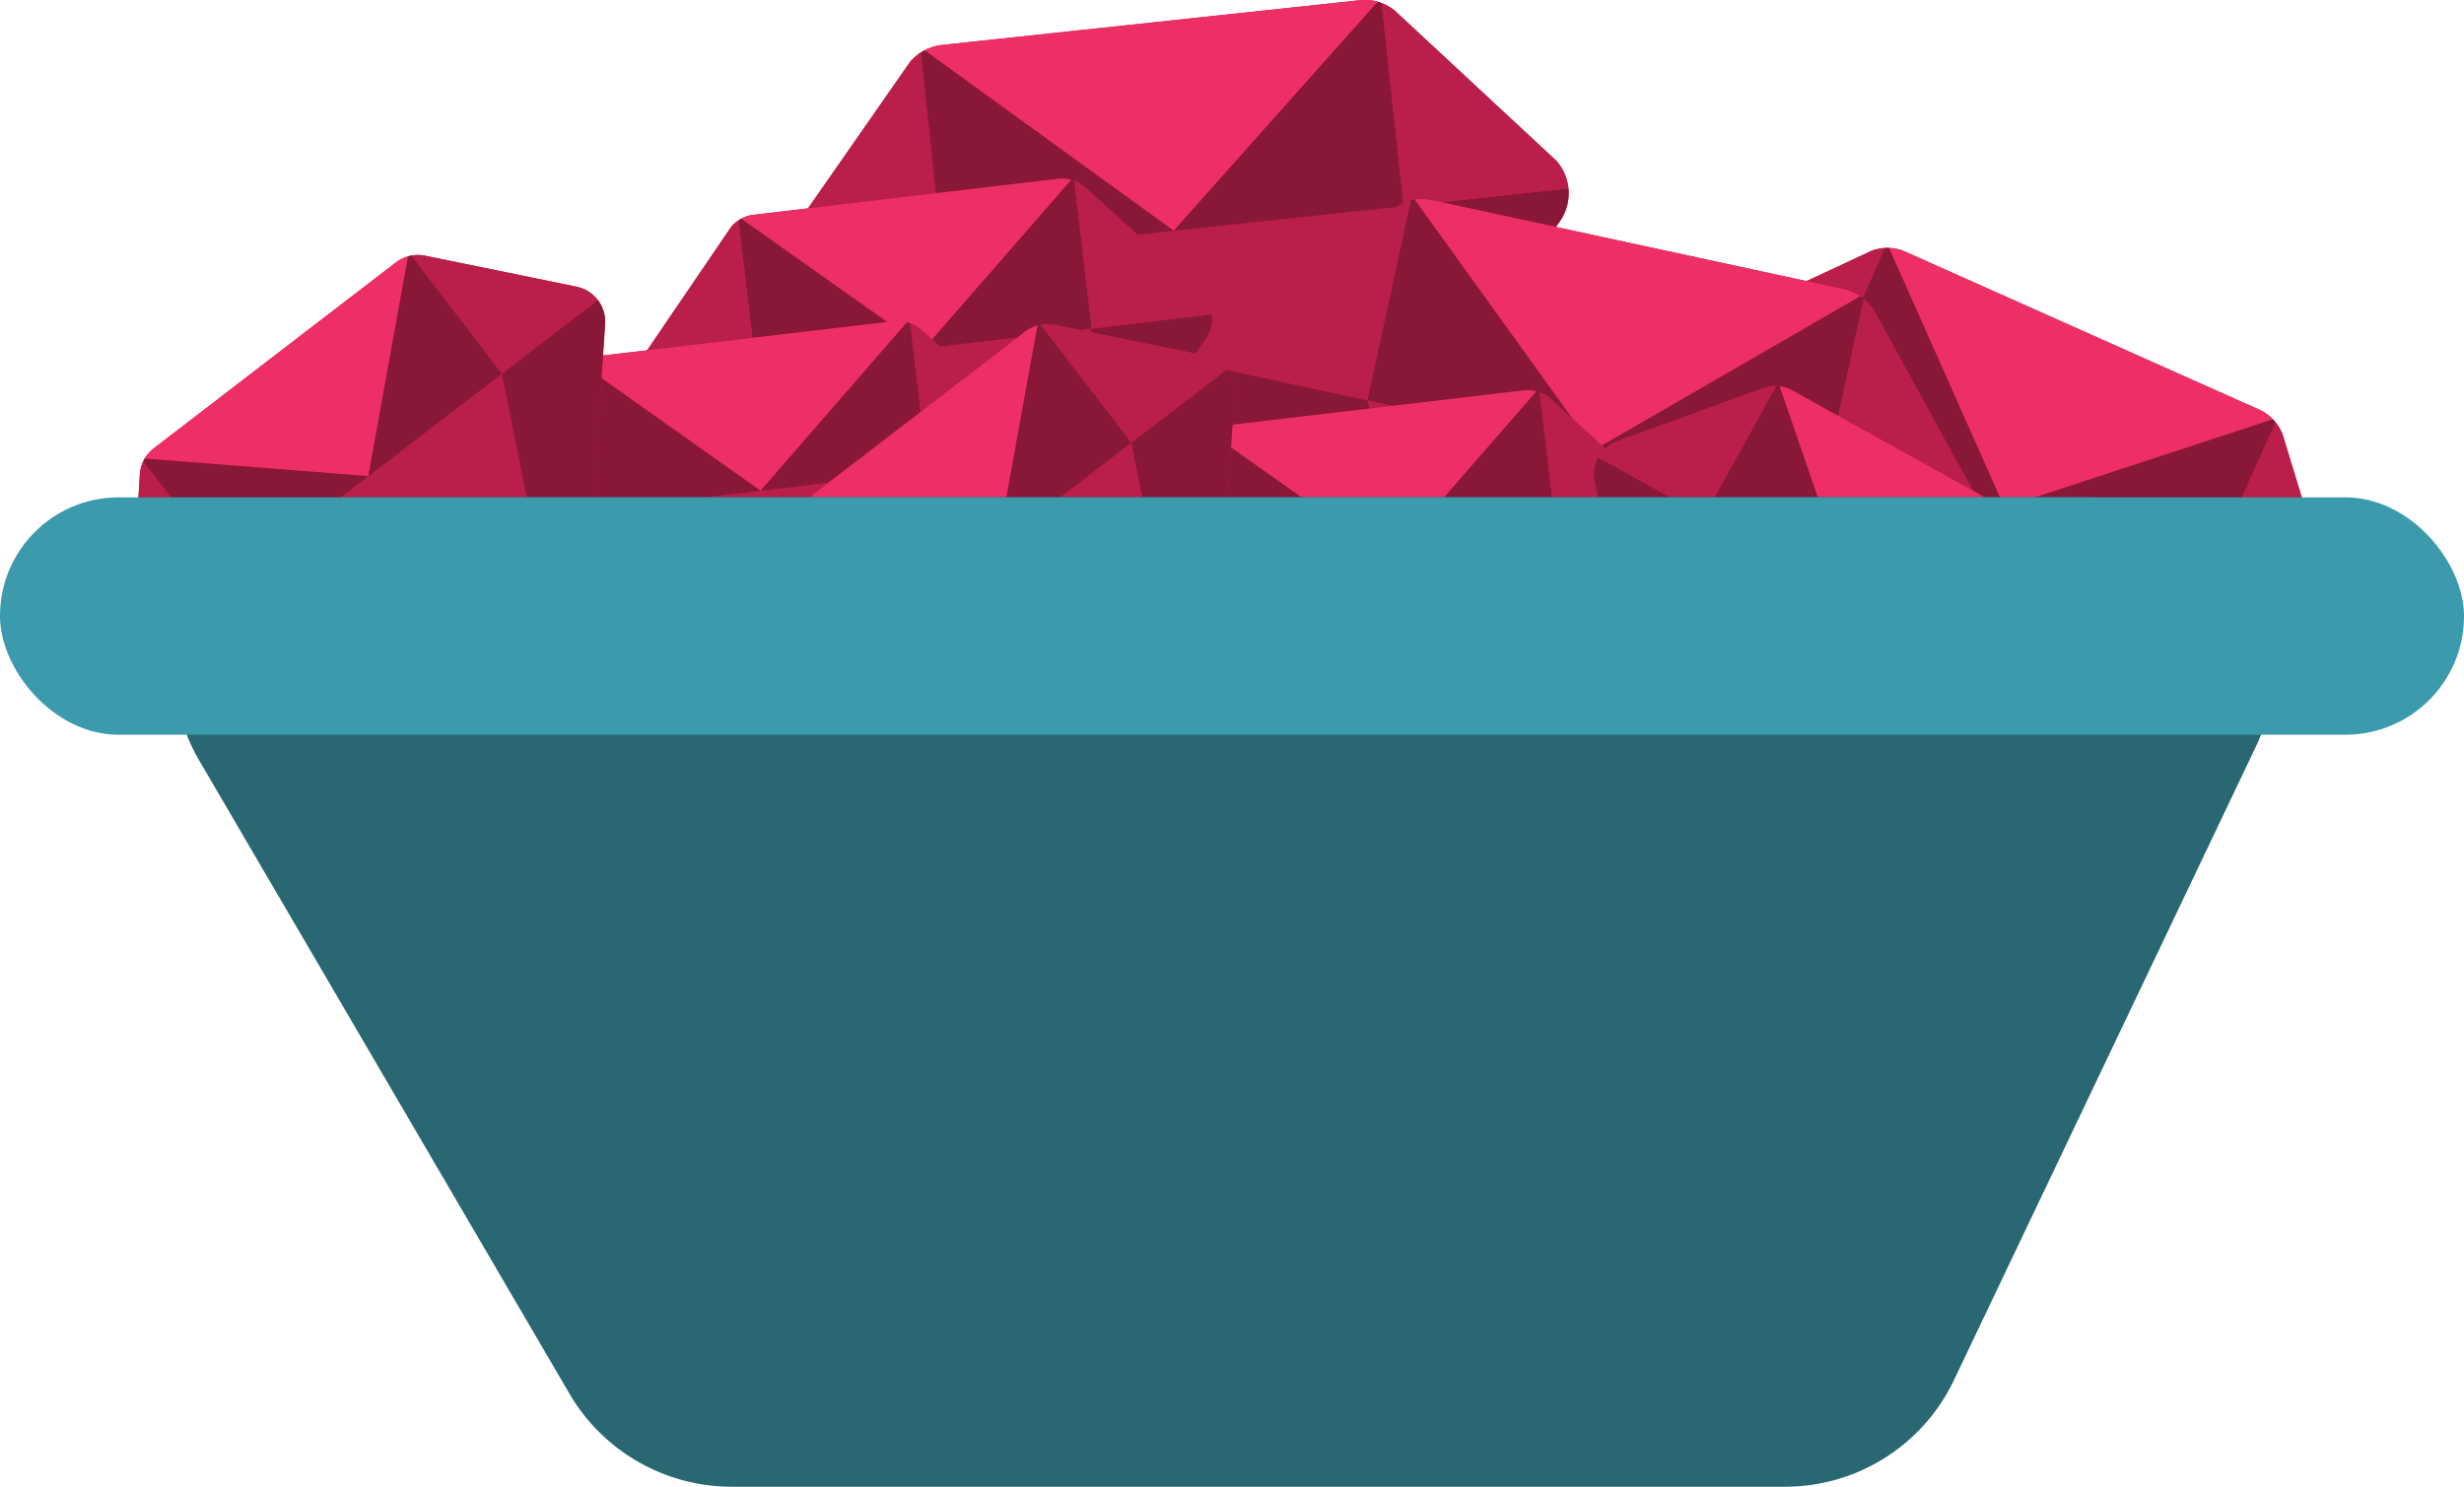 <svg id="Layer_1" data-name="Layer 1" xmlns="http://www.w3.org/2000/svg" xmlns:xlink="http://www.w3.org/1999/xlink" viewBox="0 0 119.87 72.34"><defs><style>.cls-1{fill:none;}.cls-2{clip-path:url(#clip-path);}.cls-3{fill:#b91f4a;}.cls-4{fill:#ed2f65;}.cls-5{fill:#891738;}.cls-6{clip-path:url(#clip-path-2);}.cls-7{clip-path:url(#clip-path-3);}.cls-8{clip-path:url(#clip-path-4);}.cls-9{clip-path:url(#clip-path-5);}.cls-10{clip-path:url(#clip-path-6);}.cls-11{clip-path:url(#clip-path-7);}.cls-12{clip-path:url(#clip-path-8);}.cls-13{clip-path:url(#clip-path-9);}.cls-14{clip-path:url(#clip-path-10);}.cls-15{fill:#296773;}.cls-16{fill:#3b9aac;}</style><clipPath id="clip-path"><path class="cls-1" d="M73.12,11.16a2.86,2.86,0,0,0-2.16-1H46.56a2.86,2.86,0,0,0-2.16,1l-8.1,9.33a2.86,2.86,0,0,0,0,3.77l20.3,23.09a2.86,2.86,0,0,0,4.3,0l20.3-23.09a2.86,2.86,0,0,0,0-3.77Z"/></clipPath><clipPath id="clip-path-2"><path class="cls-1" d="M68,.64A2.39,2.39,0,0,0,66.11,0L56,1.1,45.85,2.18a2.39,2.39,0,0,0-1.71,1l-5.9,8.47a2.39,2.39,0,0,0,.34,3.13L57.5,32.16a2.39,2.39,0,0,0,3.57-.38l14.81-21a2.39,2.39,0,0,0-.33-3.13Z"/></clipPath><clipPath id="clip-path-3"><path class="cls-1" d="M52.83,9.14a1.74,1.74,0,0,0-1.38-.44l-7.38.87-7.38.87a1.74,1.74,0,0,0-1.24.75l-4.23,6.22a1.74,1.74,0,0,0,.28,2.28L45.43,32.21A1.74,1.74,0,0,0,48,31.9L58.66,16.48a1.74,1.74,0,0,0-.26-2.28Z"/></clipPath><clipPath id="clip-path-4"><path class="cls-1" d="M44.85,16.07a1.74,1.74,0,0,0-1.38-.44l-7.38.87-7.38.87a1.74,1.74,0,0,0-1.24.75l-4.23,6.22a1.74,1.74,0,0,0,.28,2.28L37.45,39.13a1.74,1.74,0,0,0,2.6-.31L50.68,23.41a1.74,1.74,0,0,0-.26-2.28Z"/></clipPath><clipPath id="clip-path-5"><path class="cls-1" d="M111.1,21.29a2.2,2.2,0,0,0-1.21-1.37l-8.58-3.83-8.58-3.83a2.2,2.2,0,0,0-1.83,0l-8.63,4A2.2,2.2,0,0,0,81.09,19l7,22.61a2.2,2.2,0,0,0,3,1.35L112.68,33a2.2,2.2,0,0,0,1.19-2.65Z"/></clipPath><clipPath id="clip-path-6"><path class="cls-1" d="M91.25,15.25a2.39,2.39,0,0,0-1.59-1.19l-10-2.16-10-2.16a2.39,2.39,0,0,0-1.94.42l-8.26,6.19a2.39,2.39,0,0,0-.66,3.08L71.37,41.87a2.39,2.39,0,0,0,3.51.76L95.54,27.37a2.39,2.39,0,0,0,.68-3.07Z"/></clipPath><clipPath id="clip-path-7"><path class="cls-1" d="M75.47,19.43A1.74,1.74,0,0,0,74.09,19l-7.38.87-7.38.87a1.74,1.74,0,0,0-1.24.75l-4.23,6.22A1.74,1.74,0,0,0,54.14,30L68.07,42.5a1.74,1.74,0,0,0,2.6-.31L81.3,26.77A1.74,1.74,0,0,0,81,24.49Z"/></clipPath><clipPath id="clip-path-8"><path class="cls-1" d="M51.29,15.8a1.74,1.74,0,0,0-1.41.33L44,20.65,38.1,25.18a1.74,1.74,0,0,0-.68,1.28L37,34a1.74,1.74,0,0,0,1.4,1.81L56.74,39.4a1.74,1.74,0,0,0,2.08-1.59l1.24-18.68a1.74,1.74,0,0,0-1.39-1.82Z"/></clipPath><clipPath id="clip-path-9"><path class="cls-1" d="M101.05,27.38a1.74,1.74,0,0,0-.86-1.16L93.7,22.61,87.2,19a1.74,1.74,0,0,0-1.44-.11l-7.07,2.57a1.74,1.74,0,0,0-1.11,2l4,18.29A1.74,1.74,0,0,0,83.86,43l17.63-6.29a1.74,1.74,0,0,0,1.12-2Z"/></clipPath><clipPath id="clip-path-10"><path class="cls-1" d="M20.67,12.44a1.74,1.74,0,0,0-1.41.33l-5.89,4.52L7.48,21.81a1.74,1.74,0,0,0-.68,1.28l-.45,7.51a1.74,1.74,0,0,0,1.4,1.81L26.12,36a1.74,1.74,0,0,0,2.08-1.59l1.24-18.68A1.74,1.74,0,0,0,28,13.94Z"/></clipPath></defs><title>cart</title><g class="cls-2"><polygon class="cls-3" points="72.27 10.18 58.76 10.18 45.26 10.18 34.66 22.38 58.76 49.8 82.86 22.38 72.27 10.18"/><polygon class="cls-4" points="45.26 10.18 58.81 22.38 72.27 10.18 45.26 10.18"/><polygon class="cls-3" points="45.26 22.38 58.76 49.8 72.27 22.38 45.26 22.38"/><polygon class="cls-5" points="45.26 22.38 45.26 10.18 58.81 22.38 45.26 22.38"/><polygon class="cls-5" points="72.27 22.38 72.27 10.18 58.81 22.38 72.27 22.38"/><polygon class="cls-5" points="72.27 22.38 82.86 22.38 58.76 49.8 72.27 22.38"/><polygon class="cls-5" points="34.66 22.38 45.26 22.38 58.76 49.8 34.66 22.38"/><polygon class="cls-3" points="34.66 22.38 45.26 10.18 45.26 22.38 34.66 22.38"/><polygon class="cls-3" points="82.86 22.38 72.27 10.18 72.27 22.38 82.86 22.38"/></g><g class="cls-6"><polygon class="cls-3" points="67.19 -0.1 55.98 1.1 44.77 2.3 37.05 13.38 59.5 34 77.08 9.09 67.19 -0.1"/><polygon class="cls-4" points="44.77 2.3 57.1 11.23 67.19 -0.1 44.77 2.3"/><polygon class="cls-3" points="45.85 12.44 59.5 34 68.28 10.03 45.85 12.44"/><polygon class="cls-5" points="45.85 12.44 44.77 2.3 57.1 11.23 45.85 12.44"/><polygon class="cls-5" points="68.28 10.03 67.19 -0.1 57.1 11.23 68.28 10.03"/><polygon class="cls-5" points="68.28 10.03 77.08 9.09 59.5 34 68.28 10.03"/><polygon class="cls-5" points="37.05 13.38 45.85 12.44 59.5 34 37.05 13.38"/><polygon class="cls-3" points="37.05 13.38 44.77 2.3 45.85 12.44 37.05 13.38"/><polygon class="cls-3" points="77.08 9.09 67.19 -0.1 68.28 10.03 77.08 9.09"/></g><g class="cls-7"><polygon class="cls-3" points="52.24 8.61 44.07 9.57 35.91 10.54 30.37 18.68 46.91 33.53 59.52 15.23 52.24 8.61"/><polygon class="cls-4" points="35.91 10.54 44.97 16.95 52.24 8.61 35.91 10.54"/><polygon class="cls-3" points="36.78 17.92 46.91 33.53 53.11 15.99 36.78 17.92"/><polygon class="cls-5" points="36.78 17.92 35.91 10.54 44.97 16.95 36.78 17.92"/><polygon class="cls-5" points="53.11 15.99 52.24 8.61 44.97 16.95 53.11 15.99"/><polygon class="cls-5" points="53.11 15.99 59.52 15.23 46.91 33.53 53.11 15.99"/><polygon class="cls-5" points="30.37 18.68 36.78 17.92 46.91 33.53 30.37 18.68"/><polygon class="cls-3" points="30.37 18.68 35.91 10.54 36.78 17.92 30.37 18.68"/><polygon class="cls-3" points="59.52 15.23 52.24 8.61 53.11 15.99 59.52 15.23"/></g><g class="cls-8"><polygon class="cls-3" points="44.26 15.53 36.09 16.5 27.93 17.46 22.39 25.6 38.93 40.46 51.54 22.16 44.26 15.53"/><polygon class="cls-4" points="27.93 17.46 37 23.88 44.26 15.53 27.93 17.46"/><polygon class="cls-3" points="28.8 24.84 38.93 40.46 45.13 22.91 28.8 24.84"/><polygon class="cls-5" points="28.8 24.84 27.93 17.46 37 23.88 28.8 24.84"/><polygon class="cls-5" points="45.13 22.91 44.26 15.53 37 23.88 45.13 22.91"/><polygon class="cls-5" points="45.13 22.91 51.54 22.16 38.93 40.46 45.13 22.91"/><polygon class="cls-5" points="22.39 25.6 28.8 24.84 38.93 40.46 22.39 25.6"/><polygon class="cls-3" points="22.39 25.6 27.93 17.46 28.8 24.84 22.39 25.6"/><polygon class="cls-3" points="51.54 22.16 44.26 15.53 45.13 22.91 51.54 22.16"/></g><g class="cls-9"><polygon class="cls-3" points="110.8 20.33 101.3 16.09 91.8 11.85 80.52 17.12 88.88 43.96 114.43 32.24 110.8 20.33"/><polygon class="cls-4" points="91.8 11.85 97.51 24.69 110.8 20.33 91.8 11.85"/><polygon class="cls-3" points="87.97 20.44 88.88 43.96 106.97 28.91 87.97 20.44"/><polygon class="cls-5" points="87.97 20.44 91.8 11.85 97.51 24.69 87.97 20.44"/><polygon class="cls-5" points="106.97 28.91 110.8 20.33 97.51 24.69 106.97 28.91"/><polygon class="cls-5" points="106.97 28.91 114.43 32.24 88.88 43.96 106.97 28.91"/><polygon class="cls-5" points="80.52 17.12 87.97 20.44 88.88 43.96 80.52 17.12"/><polygon class="cls-3" points="80.52 17.12 91.8 11.85 87.97 20.44 80.52 17.12"/><polygon class="cls-3" points="114.43 32.24 110.8 20.33 106.97 28.91 114.43 32.24"/></g><g class="cls-10"><polygon class="cls-3" points="90.72 14.29 79.7 11.91 68.68 9.52 57.87 17.61 72.69 44.24 97.22 26.13 90.72 14.29"/><polygon class="cls-4" points="68.68 9.52 77.58 21.88 90.72 14.29 68.68 9.52"/><polygon class="cls-3" points="66.52 19.48 72.69 44.24 88.56 24.26 66.52 19.48"/><polygon class="cls-5" points="66.52 19.48 68.68 9.52 77.58 21.88 66.52 19.48"/><polygon class="cls-5" points="88.56 24.26 90.72 14.29 77.58 21.88 88.56 24.26"/><polygon class="cls-5" points="88.56 24.26 97.22 26.13 72.69 44.24 88.56 24.26"/><polygon class="cls-5" points="57.87 17.61 66.52 19.48 72.69 44.24 57.87 17.61"/><polygon class="cls-3" points="57.87 17.61 68.68 9.52 66.52 19.48 57.87 17.61"/><polygon class="cls-3" points="97.22 26.13 90.72 14.29 88.56 24.26 97.22 26.13"/></g><g class="cls-11"><polygon class="cls-3" points="74.88 18.89 66.71 19.86 58.55 20.83 53.01 28.97 69.55 43.82 82.16 25.52 74.88 18.89"/><polygon class="cls-4" points="58.55 20.83 67.61 27.24 74.88 18.89 58.55 20.83"/><polygon class="cls-3" points="59.42 28.21 69.55 43.82 75.75 26.28 59.42 28.21"/><polygon class="cls-5" points="59.42 28.21 58.55 20.83 67.61 27.24 59.42 28.21"/><polygon class="cls-5" points="75.75 26.28 74.88 18.89 67.61 27.24 75.75 26.28"/><polygon class="cls-5" points="75.75 26.28 82.16 25.52 69.55 43.82 75.75 26.28"/><polygon class="cls-5" points="53.01 28.97 59.42 28.21 69.55 43.82 53.01 28.97"/><polygon class="cls-3" points="53.01 28.97 58.55 20.83 59.42 28.21 53.01 28.97"/><polygon class="cls-3" points="82.16 25.52 74.88 18.89 75.75 26.28 82.16 25.52"/></g><g class="cls-12"><polygon class="cls-3" points="50.51 15.64 43.99 20.65 37.47 25.66 36.88 35.49 58.69 39.79 60.16 17.61 50.51 15.64"/><polygon class="cls-4" points="37.47 25.66 48.54 26.53 50.51 15.64 37.47 25.66"/><polygon class="cls-3" points="42 31.56 58.69 39.79 55.04 21.54 42 31.56"/><polygon class="cls-5" points="42 31.56 37.47 25.66 48.54 26.53 42 31.56"/><polygon class="cls-5" points="55.04 21.54 50.51 15.64 48.54 26.53 55.04 21.54"/><polygon class="cls-5" points="55.04 21.54 60.16 17.61 58.69 39.79 55.04 21.54"/><polygon class="cls-5" points="36.88 35.49 42 31.56 58.69 39.79 36.88 35.49"/><polygon class="cls-3" points="36.88 35.49 37.47 25.66 42 31.56 36.88 35.49"/><polygon class="cls-3" points="60.16 17.61 50.51 15.64 55.04 21.54 60.16 17.61"/></g><g class="cls-13"><polygon class="cls-3" points="100.89 26.6 93.7 22.61 86.51 18.61 77.26 21.98 81.99 43.7 102.92 36.23 100.89 26.6"/><polygon class="cls-4" points="86.51 18.61 90.12 29.12 100.89 26.6 86.51 18.61"/><polygon class="cls-3" points="82.9 25.11 81.99 43.7 97.28 33.1 82.9 25.11"/><polygon class="cls-5" points="82.9 25.11 86.51 18.61 90.12 29.12 82.9 25.11"/><polygon class="cls-5" points="97.28 33.1 100.89 26.6 90.12 29.12 97.28 33.1"/><polygon class="cls-5" points="97.28 33.1 102.92 36.23 81.99 43.7 97.28 33.1"/><polygon class="cls-5" points="77.26 21.98 82.9 25.11 81.99 43.7 77.26 21.98"/><polygon class="cls-3" points="77.26 21.98 86.51 18.61 82.9 25.11 77.26 21.98"/><polygon class="cls-3" points="102.92 36.23 100.89 26.6 97.28 33.1 102.92 36.23"/></g><g class="cls-14"><polygon class="cls-3" points="19.89 12.28 13.37 17.29 6.85 22.3 6.26 32.13 28.07 36.42 29.54 14.25 19.89 12.28"/><polygon class="cls-4" points="6.85 22.3 17.92 23.17 19.89 12.28 6.85 22.3"/><polygon class="cls-3" points="11.38 28.19 28.07 36.42 24.42 18.18 11.38 28.19"/><polygon class="cls-5" points="11.38 28.19 6.85 22.3 17.92 23.17 11.38 28.19"/><polygon class="cls-5" points="24.42 18.18 19.89 12.28 17.92 23.17 24.42 18.18"/><polygon class="cls-5" points="24.42 18.18 29.54 14.25 28.07 36.42 24.42 18.18"/><polygon class="cls-5" points="6.26 32.13 11.38 28.19 28.07 36.42 6.26 32.13"/><polygon class="cls-3" points="6.26 32.13 6.85 22.3 11.38 28.19 6.26 32.13"/><polygon class="cls-3" points="29.54 14.25 19.89 12.28 24.42 18.18 29.54 14.25"/></g><path class="cls-15" d="M86.78,72.34H35.68a9.15,9.15,0,0,1-7.92-4.43L9.69,37c-3.36-5.75,1-12.81,7.92-12.81h83.86c6.58,0,11,6.47,8.26,12.17L95,67.27A9.1,9.1,0,0,1,86.78,72.34Z"/><rect class="cls-16" y="24.2" width="119.87" height="11.55" rx="5.77" ry="5.77"/></svg>